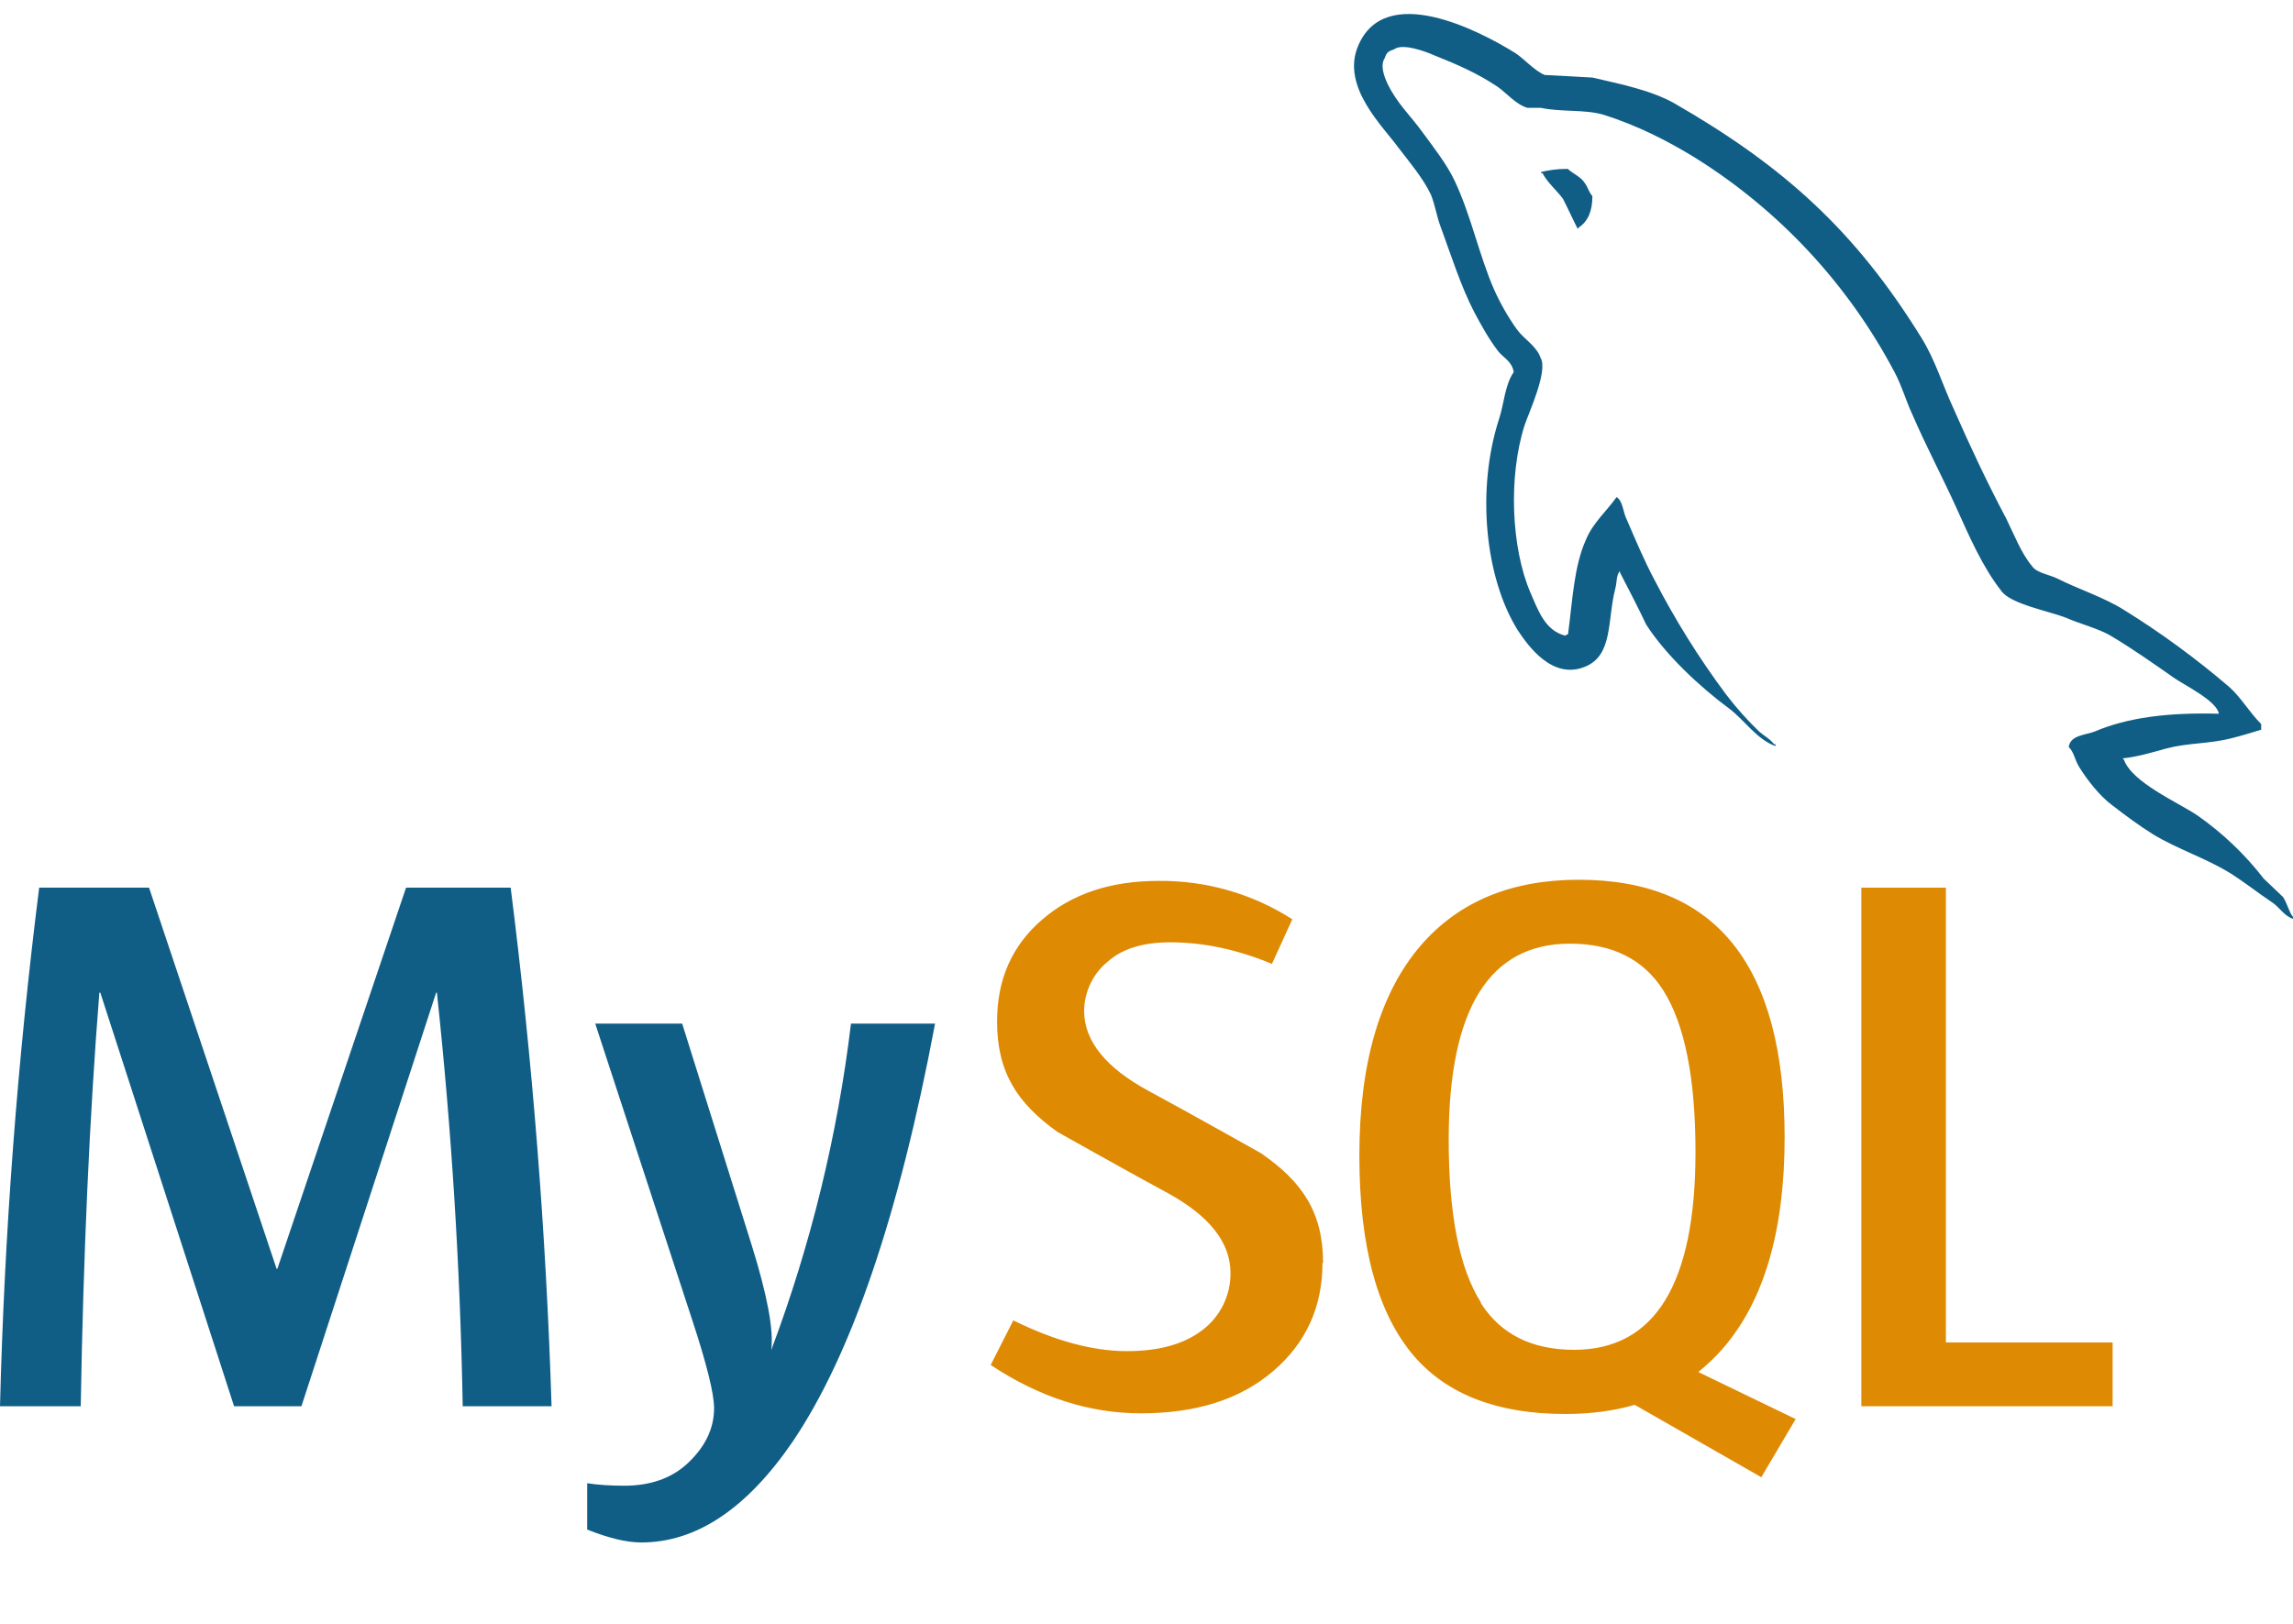 <svg width="24" height="17" viewBox="0 0 24 17" fill="none" xmlns="http://www.w3.org/2000/svg">
<path d="M6.532 15.554C6.386 15.554 6.256 15.545 6.146 15.528V16.013C6.372 16.103 6.559 16.148 6.712 16.148C7.285 16.148 7.813 15.798 8.295 15.095C8.911 14.185 9.409 12.724 9.787 10.716H8.907C8.766 11.885 8.486 13.033 8.072 14.135C8.1 13.926 8.031 13.559 7.867 13.033L7.14 10.716H6.23L7.244 13.815C7.397 14.28 7.474 14.59 7.474 14.742C7.474 14.961 7.376 15.159 7.179 15.336C7.015 15.48 6.8 15.554 6.532 15.554Z" fill="#105E86"/>
<path d="M19.482 9.293V14.722H22.112V14.054H20.367V9.293H19.482Z" fill="#DE8A03"/>
<path d="M1.04 10.392H1.05L2.45 14.722H3.155L4.565 10.392H4.573C4.727 11.831 4.817 13.275 4.843 14.722H5.773C5.716 12.907 5.573 11.095 5.345 9.293H4.25L2.903 13.283H2.895L1.56 9.293H0.41C0.183 11.095 0.046 12.907 0 14.722H0.845C0.872 13.134 0.937 11.691 1.04 10.392Z" fill="#105E86"/>
<path d="M18.679 11.906C18.679 10.11 17.961 9.21 16.524 9.21C15.82 9.21 15.27 9.438 14.874 9.894C14.444 10.393 14.228 11.127 14.228 12.098C14.228 13.052 14.418 13.753 14.802 14.199C15.152 14.602 15.679 14.803 16.385 14.803C16.649 14.803 16.891 14.771 17.11 14.707L18.435 15.465L18.795 14.855H18.792L17.776 14.364C17.866 14.289 17.953 14.209 18.031 14.119C18.464 13.621 18.679 12.883 18.679 11.906ZM16.476 14.131C16.031 14.131 15.706 13.967 15.498 13.64L15.5 13.635C15.275 13.282 15.163 12.712 15.163 11.931C15.163 10.563 15.587 9.879 16.433 9.879C16.876 9.879 17.203 10.043 17.41 10.37C17.634 10.725 17.746 11.289 17.746 12.062C17.746 13.44 17.322 14.131 16.476 14.131ZM13.2 12.074C13.2 12.074 12.406 11.627 12.013 11.416C11.581 11.18 11.347 10.903 11.347 10.582C11.348 10.483 11.371 10.386 11.414 10.297C11.456 10.208 11.518 10.129 11.595 10.067C11.747 9.931 11.966 9.865 12.249 9.865C12.598 9.865 12.953 9.941 13.313 10.091L13.526 9.624C13.109 9.356 12.622 9.217 12.126 9.222C11.626 9.222 11.221 9.356 10.906 9.629C10.593 9.899 10.436 10.252 10.436 10.694C10.436 11.225 10.646 11.548 11.068 11.85C11.068 11.85 11.843 12.286 12.231 12.495C12.649 12.726 12.879 13.001 12.879 13.325C12.881 13.442 12.854 13.558 12.802 13.663C12.75 13.768 12.674 13.859 12.579 13.929C12.389 14.073 12.128 14.145 11.796 14.145C11.439 14.145 11.044 14.039 10.606 13.823L10.369 14.29C10.878 14.627 11.399 14.796 11.942 14.796C12.523 14.796 12.982 14.649 13.326 14.354C13.67 14.06 13.842 13.681 13.842 13.219L13.848 13.222C13.848 12.693 13.633 12.374 13.2 12.074Z" fill="#DE8A03"/>
<path d="M16.405 1.768C16.29 1.768 16.212 1.782 16.131 1.8V1.813H16.145C16.199 1.915 16.291 1.99 16.359 2.081C16.413 2.186 16.459 2.291 16.513 2.395L16.527 2.38C16.621 2.315 16.667 2.211 16.667 2.053C16.627 2.007 16.621 1.961 16.587 1.916C16.547 1.85 16.461 1.818 16.407 1.766L16.405 1.768Z" fill="#105E86"/>
<path d="M23.695 9.2C23.498 8.945 23.264 8.722 23 8.537C22.786 8.394 22.318 8.193 22.23 7.953L22.217 7.939C22.363 7.926 22.537 7.874 22.677 7.835C22.904 7.776 23.112 7.789 23.347 7.731C23.453 7.705 23.56 7.672 23.667 7.639V7.58C23.547 7.462 23.457 7.302 23.333 7.192C22.986 6.895 22.617 6.624 22.229 6.384C22.019 6.252 21.753 6.168 21.532 6.056C21.452 6.017 21.318 5.997 21.272 5.931C21.152 5.788 21.082 5.597 20.997 5.426C20.805 5.065 20.617 4.665 20.45 4.284C20.33 4.027 20.257 3.771 20.11 3.535C19.42 2.419 18.673 1.742 17.524 1.081C17.277 0.944 16.981 0.885 16.668 0.812C16.501 0.804 16.334 0.792 16.168 0.785C16.058 0.739 15.952 0.614 15.858 0.554C15.478 0.318 14.494 -0.192 14.214 0.483C14.034 0.909 14.481 1.329 14.636 1.545C14.751 1.695 14.896 1.867 14.976 2.036C15.023 2.15 15.036 2.267 15.083 2.386C15.189 2.675 15.29 2.996 15.43 3.267C15.503 3.404 15.583 3.549 15.677 3.672C15.731 3.744 15.823 3.777 15.844 3.895C15.75 4.029 15.744 4.223 15.69 4.386C15.45 5.129 15.544 6.048 15.884 6.595C15.991 6.758 16.246 7.119 16.587 6.981C16.887 6.863 16.821 6.49 16.907 6.161C16.927 6.082 16.914 6.03 16.955 5.977V5.992C17.049 6.177 17.143 6.352 17.229 6.537C17.435 6.859 17.795 7.193 18.096 7.416C18.256 7.534 18.383 7.738 18.583 7.811V7.791H18.568C18.525 7.734 18.468 7.707 18.414 7.66C18.287 7.538 18.17 7.407 18.064 7.267C17.782 6.889 17.533 6.489 17.317 6.071C17.207 5.865 17.115 5.643 17.027 5.44C16.987 5.362 16.987 5.244 16.92 5.204C16.82 5.347 16.673 5.472 16.6 5.649C16.473 5.932 16.46 6.279 16.412 6.641C16.385 6.648 16.398 6.641 16.385 6.655C16.171 6.604 16.098 6.386 16.018 6.203C15.818 5.737 15.785 4.988 15.958 4.45C16.005 4.313 16.205 3.879 16.125 3.747C16.083 3.622 15.951 3.551 15.878 3.45C15.784 3.319 15.704 3.178 15.638 3.031C15.478 2.664 15.398 2.257 15.224 1.89C15.144 1.72 15.004 1.542 14.89 1.386C14.763 1.209 14.623 1.085 14.522 0.875C14.489 0.803 14.442 0.684 14.495 0.606C14.509 0.553 14.537 0.532 14.589 0.518C14.677 0.447 14.924 0.54 15.011 0.579C15.258 0.677 15.466 0.769 15.673 0.907C15.767 0.972 15.868 1.096 15.988 1.129H16.128C16.342 1.175 16.583 1.143 16.783 1.201C17.138 1.313 17.458 1.476 17.745 1.653C18.626 2.204 19.345 2.978 19.83 3.897C19.91 4.048 19.945 4.187 20.018 4.344C20.158 4.668 20.331 4.995 20.473 5.308C20.613 5.617 20.748 5.933 20.949 6.189C21.049 6.326 21.451 6.398 21.631 6.47C21.764 6.529 21.971 6.583 22.091 6.655C22.321 6.792 22.545 6.95 22.761 7.101C22.871 7.176 23.204 7.34 23.224 7.472C22.689 7.458 22.274 7.511 21.927 7.657C21.827 7.696 21.667 7.696 21.653 7.821C21.708 7.873 21.716 7.958 21.763 8.031C21.843 8.162 21.981 8.338 22.109 8.431C22.249 8.539 22.389 8.643 22.536 8.735C22.796 8.892 23.091 8.985 23.346 9.143C23.491 9.235 23.639 9.352 23.786 9.45C23.859 9.499 23.906 9.588 24 9.619V9.6C23.954 9.541 23.94 9.456 23.895 9.39C23.828 9.324 23.761 9.265 23.695 9.2Z" fill="#105E86"/>
</svg>
